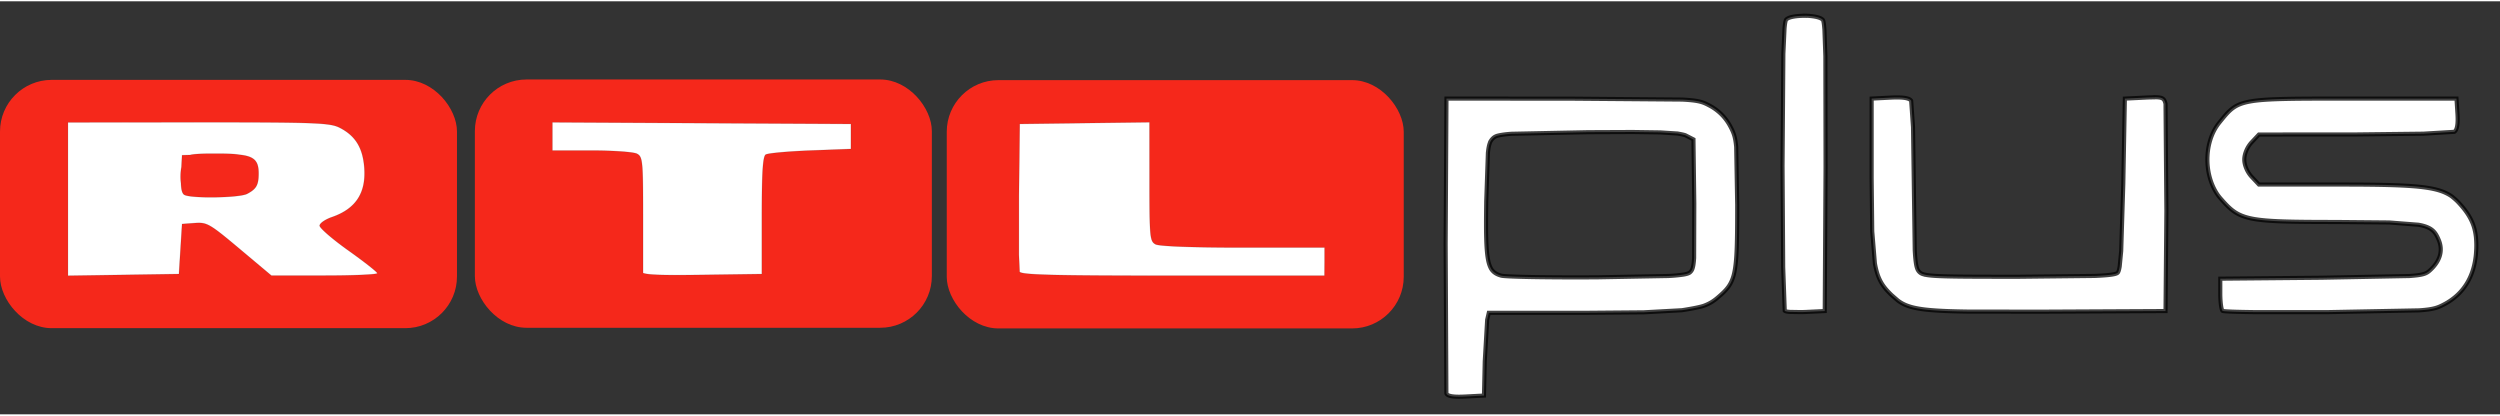 <svg xmlns="http://www.w3.org/2000/svg" width="800" height="133" viewBox="0 0 211.587 34.956"><rect x="0" y="0" width="211.587" height="34.956" fill="#333333" stroke="none"/><g fill="#f5281b"><rect width="38.677" height="21.014" x="80.128" y="6.672" ry="4.372"/><rect ry="4.372" y="6.617" x="40.19" height="21.014" width="38.677"/><rect width="38.677" height="21.014" y="6.65" ry="4.372"/></g><g stroke="#000" fill="#fff"><path d="M152.753 1.228c-.336-.005-.674.02-.955.07s-.506.13-.615.24c-.06.06-.11.3-.15.766l-.098 2.13-.07 9.495.055 8.583.132 3.68c.052.052.278.1.602.1s.744.022 1.184 0l1.598-.077.07-12.14-.016-9.432-.08-2.236c-.036-.5-.08-.768-.134-.833-.093-.112-.306-.2-.58-.258s-.607-.092-.943-.097zm29.634 6.9a17.07 17.07 0 0 0-.905.027l-1.645.08-.132 7.197-.178 5.702-.128 1.312c-.05.297-.105.462-.17.527s-.235.122-.547.166-.77.08-1.413.105l-6.462.072c-3.845 0-5.87-.006-6.976-.073-.554-.034-.878-.082-1.087-.154a.71.71 0 0 1-.39-.287c-.075-.103-.137-.27-.186-.548s-.087-.667-.115-1.212l-.145-10.393-.156-2.23c-.075-.118-.253-.198-.546-.242s-.7-.05-1.236-.023l-1.563.08v6.747l.05 4.486.224 2.7a6.37 6.37 0 0 0 .212.892 3.86 3.86 0 0 0 .298.693c.23.414.526.75.907 1.114l.527.458c.18.134.368.25.59.35s.474.184.78.255.664.13 1.097.175c.866.092 2.03.14 3.662.16l6.47.002 10.054-.05.074-8.467-.074-9.074c-.034-.14-.068-.25-.124-.33s-.132-.137-.252-.173-.284-.05-.513-.053zm-59.965.106l-.07 12.303.063 12.647c.046.12.193.2.463.243s.66.05 1.194.02l1.524-.08.066-2.9.203-3.506.138-.595h7.92l5.206-.044 3.22-.177s1.396-.21 1.857-.378.8-.38 1.118-.648c.403-.34.71-.62.947-.945a2.69 2.69 0 0 0 .301-.534 3.76 3.76 0 0 0 .209-.68c.112-.518.174-1.185.207-2.105s.04-2.09.04-3.62l-.086-4.915c-.04-.44-.097-.747-.18-1.01s-.19-.485-.333-.75a4.18 4.18 0 0 0-1.72-1.72c-.278-.148-.492-.26-.822-.344s-.775-.14-1.514-.178l-9.368-.077zm76.73 0c-2.45 0-4.28-.002-5.67.028s-2.342.09-3.04.217c-.35.063-.635.142-.88.24s-.45.22-.636.363c-.374.288-.678.674-1.096 1.19a4.09 4.09 0 0 0-.457.707 4.77 4.77 0 0 0-.319.799c-.084.278-.145.566-.183.86s-.054.59-.047.888a5.84 5.84 0 0 0 .089.886 5.48 5.48 0 0 0 .223.853c.097.275.216.54.357.79s.305.48.5.692c.4.456.733.804 1.126 1.07.197.133.408.245.652.34s.518.173.84.237c.644.127 1.478.197 2.63.236s2.624.046 4.543.048l4.422.04 2.476.192c.287.05.52.113.712.19s.345.165.47.27a1.48 1.48 0 0 1 .311.365c.086.14.16.297.234.476.093.224.146.448.16.67a1.89 1.89 0 0 1-.076.659c-.064.217-.167.43-.31.64s-.32.41-.54.607c-.14.126-.273.222-.52.297s-.613.128-1.214.168l-7.423.144-8.572.08v1.265c0 .348.022.686.056.95s.082.453.134.505 1.083.09 2.7.11h6.23l7.71-.15c.633-.043 1.035-.103 1.347-.188s.534-.196.807-.342a5.08 5.08 0 0 0 1.083-.769c.316-.295.586-.63.81-1s.4-.777.53-1.22a6.59 6.59 0 0 0 .242-1.429 7.41 7.41 0 0 0-.012-1.231c-.04-.375-.113-.718-.23-1.046a4.4 4.4 0 0 0-.483-.953c-.206-.313-.46-.625-.767-.953-.153-.164-.31-.3-.478-.44s-.353-.247-.562-.348c-.418-.203-.94-.352-1.656-.46s-1.63-.174-2.834-.214-2.696-.053-4.572-.053h-6.785l-.62-.66a2.41 2.41 0 0 1-.447-.698c-.11-.256-.172-.523-.172-.76s.063-.503.172-.76a2.41 2.41 0 0 1 .447-.698l.62-.66 8.1-.004 5.815-.067 2.622-.157c.115-.073.195-.238.24-.49s.053-.596.026-1.026l-.083-1.298zm-61.086 2.826l2.45.035 1.46.094s.563.094.69.16l.66.34.07 5.446-.014 4.593c-.026.405-.066.67-.124.853a.72.72 0 0 1-.232.367c-.088.073-.255.133-.55.182a12.25 12.25 0 0 1-1.308.12l-6.02.112c-2.044.013-3.978.003-5.445-.023s-2.468-.068-2.65-.12c-.298-.086-.53-.198-.712-.397-.1-.1-.167-.22-.233-.373s-.12-.334-.163-.555c-.088-.44-.137-1.033-.16-1.843s-.016-1.837.003-3.144l.14-4.07c.038-.372.088-.626.153-.812a1.02 1.02 0 0 1 .25-.408c.107-.107.234-.2.473-.256s.59-.114 1.14-.15l6.455-.133 3.662-.016z" stroke-width=".35" stroke-opacity=".745"/><path d="M97.286 10.237l-10.98.143-.07 6.08-.002 5 .062 1.428c.115.264 2.85.334 12.968.334h12.832l.01-1.19v-1.19h-6.897c-4.248 0-7.093-.105-7.408-.274-.478-.256-.512-.6-.512-5.297v-.283zm-50.535.006v2.386h3.325c1.83 0 3.555.123 3.836.274.478.256.512.6.512 5.292v4.8c.405.168 1.768.204 5.087.157l4.967-.07V18.2c0-3.72.085-5.067.33-5.226.182-.118 1.88-.273 3.77-.346l3.44-.132V10.38l-12.634-.068zm-41 .005v12.978l9.393-.145.265-4.233 1.085-.08c1.018-.075 1.25.058 3.78 2.183l2.686 2.255c.01.002.02.005.03.007h4.467c2.47 0 4.483-.09 4.475-.198s-1.11-.975-2.447-1.925-2.433-1.9-2.433-2.1.468-.526 1.04-.724c2.04-.706 2.917-2.067 2.736-4.245-.137-1.648-.763-2.65-2.076-3.32-.82-.418-1.96-.463-11.954-.463zm12.457 2.646c1.017 0 1.608.015 2.018.088 1.342.13 1.666.56 1.66 1.606-.005.967-.19 1.295-.97 1.705-.66.348-4.803.408-5.324.078-.168-.107-.257-.425-.275-.982a4.61 4.61 0 0 1 .04-1.366l.052-.997.684-.02c.363-.09.97-.113 2.115-.113z" stroke-width=".05" stroke-opacity=".176"/></g></svg>